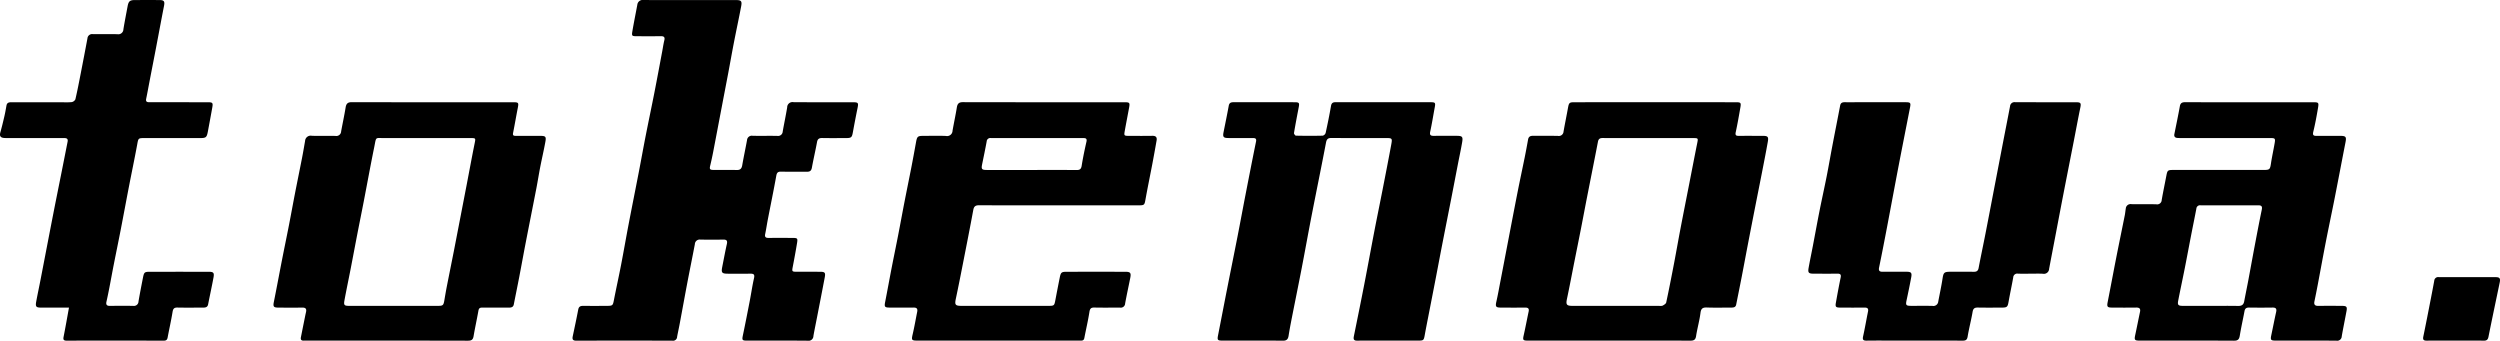 <svg xmlns="http://www.w3.org/2000/svg" viewBox="0 0 217.417 29.631"><path d="M59.996.005q1.997-0,3.994 0c.466.001.554.085.467.541-.198,1.049-.424,2.092-.628,3.14-.174.895-.331,1.793-.5,2.688-.188.994-.381,1.987-.57,2.981-.247,1.293-.491,2.587-.74,3.879q-.112.578-.25,1.15c-.078.324-.043.391.285.394.677.006,1.354-.007,2.031.006.299.005.415-.129.464-.41.127-.731.283-1.456.418-2.185a.415.415,0,0,1,.493-.38c.711.016,1.422-.006,2.132.01a.409.409,0,0,0,.48-.392c.123-.698.272-1.392.387-2.091A.457.457,0,0,1,68.997,8.885c1.726.014,3.453.005,5.179.008.467.001.495.053.399.518-.145.705-.279,1.413-.409,2.122-.073.403-.139.472-.551.474-.7.003-1.399.01-2.099-.003-.269-.005-.41.068-.462.354-.135.741-.312,1.475-.445,2.217-.048.267-.165.363-.424.361-.756-.008-1.512.006-2.268-.007-.269-.005-.358.091-.406.359-.229,1.272-.491,2.538-.737,3.806-.081.419-.141.843-.229,1.261-.057.271.06.339.302.337.7-.006,1.399-.004,2.099-0.0.398.002.437.036.373.43-.114.699-.244,1.395-.377,2.091-.076.397-.066.419.352.421.677.003,1.354-.001,2.031.002.409.001.478.074.401.484-.218,1.159-.447,2.317-.672,3.475-.105.541-.218,1.081-.314,1.624a.418.418,0,0,1-.489.412c-1.76-.017-3.52-.007-5.281-.008-.43-0-.45-.048-.361-.473.208-.99.402-1.983.594-2.977.128-.663.224-1.332.373-1.99.077-.342-.062-.386-.34-.382-.643.009-1.286.003-1.929.002-.525-.001-.597-.086-.496-.592.131-.663.253-1.327.401-1.986.065-.289-.016-.394-.31-.389-.666.011-1.332.012-1.997-0a.419.419,0,0,0-.476.405c-.21,1.105-.436,2.206-.647,3.31-.227,1.193-.442,2.388-.666,3.582-.072.387-.159.771-.23,1.158a.35.35,0,0,1-.404.338q-4.181-.014-8.361-0c-.314.001-.367-.125-.31-.39.164-.771.329-1.541.476-2.315.049-.258.19-.325.424-.323q1.049.008,2.099-.001c.473-.004.49-.042.581-.506.2-1.026.427-2.047.625-3.073.227-1.171.428-2.346.653-3.518.29-1.513.594-3.024.886-4.536.203-1.048.39-2.099.596-3.146.248-1.258.514-2.513.761-3.771.232-1.181.45-2.364.673-3.546.063-.332.109-.667.189-.995.076-.312-.065-.366-.333-.362-.688.011-1.377.006-2.065.003-.42-.002-.449-.022-.378-.441.13-.765.286-1.525.427-2.288A.469.469,0,0,1,55.968,0C57.311.011,58.654.005,59.996.005Z"/><path d="M139.943,29.622q-3.52,0-7.041-0c-.461-0-.485-.046-.388-.478.153-.68.281-1.365.426-2.046.055-.256-.039-.35-.295-.348-.711.007-1.422.005-2.132 0-.429-.003-.475-.093-.379-.518.137-.603.244-1.212.361-1.819q.304-1.574.604-3.15c.295-1.534.587-3.07.889-4.603.198-1.003.414-2.003.617-3.005.102-.506.196-1.015.287-1.523.045-.248.192-.324.432-.321.722.009,1.444-.007,2.166.008a.41.41,0,0,0,.487-.384c.121-.687.263-1.37.387-2.057.079-.439.122-.487.564-.487q7.007-.001,14.014 0c.455 0.0.488.035.408.488-.124.708-.246,1.417-.399,2.119-.058.268.035.319.263.317.7-.004,1.399-.002,2.099 0.0.424.002.505.079.43.505-.164.929-.348,1.856-.529,2.782-.194.994-.394,1.987-.589,2.981q-.286,1.457-.568,2.914c-.198,1.028-.388,2.057-.587,3.084-.156.804-.32,1.607-.48,2.41-.046.232-.222.258-.413.258-.711.001-1.422.019-2.132-.006-.359-.012-.508.077-.558.466-.086.679-.279,1.344-.384,2.022-.053.345-.218.397-.521.395C144.637,29.618,142.29,29.622,139.943,29.622ZM143.349,12.008c-1.32,0-2.64.004-3.96-.004-.241-.001-.371.066-.42.32-.308,1.6-.63,3.197-.944,4.796-.18.916-.35,1.833-.53,2.749-.188.959-.382,1.917-.573,2.876-.215,1.081-.419,2.164-.647,3.242-.105.5-.038.612.468.613q3.774.001,7.547-0a.688.688,0,0,0,.3-.017c.123-.066.291-.167.315-.279.241-1.12.46-2.245.676-3.371.193-1.005.367-2.014.559-3.019.249-1.302.508-2.603.763-3.904.233-1.192.462-2.385.702-3.576.081-.403.079-.425-.332-.425Q145.312,12.006,143.349,12.008Z"/><path d="M43.104,26.753c-.395,0-.79.003-1.185-.001-.187-.002-.277.065-.312.266-.131.742-.296,1.479-.422,2.222-.052.306-.185.391-.491.39q-6.701-.015-13.402-.007c-.293,0-.587-.007-.88.001-.218.006-.283-.099-.244-.294q.191-.959.385-1.918c.02-.099.045-.197.065-.296.053-.263-.051-.37-.323-.366-.699.01-1.399.006-2.098.001-.409-.003-.46-.098-.38-.496.244-1.212.468-2.427.706-3.64.201-1.026.415-2.05.615-3.076.179-.915.344-1.834.522-2.749.2-1.025.411-2.048.611-3.073.095-.486.176-.974.262-1.462a.485.485,0,0,1,.585-.447c.687.027,1.376-.004,2.064.013a.414.414,0,0,0,.485-.39c.127-.697.278-1.391.392-2.09.053-.326.186-.456.53-.455q7.023.013,14.045.006c.46 0.0.484.042.398.485-.143.728-.266,1.459-.412,2.186-.054.266.112.25.272.251.699.003,1.399 0,2.098.002.454.001.522.063.439.52-.133.729-.303,1.451-.445,2.178-.121.618-.217,1.241-.337,1.86-.304,1.568-.618,3.134-.922,4.701-.195,1.005-.376,2.012-.569,3.018-.153.794-.317,1.585-.472,2.378-.044.226-.199.28-.397.28q-.592-0-1.185,0ZM34.224,26.601q1.928,0,3.857-.001c.443-.001.488-.046.564-.49.068-.399.135-.799.213-1.196.199-1.014.405-2.026.605-3.039.139-.706.273-1.413.41-2.12q.358-1.853.716-3.706c.227-1.182.444-2.366.682-3.546.101-.498.12-.495-.393-.495-2.47-0-4.939-.005-7.409.002-.878.003-.729-.164-.928.81-.32,1.563-.604,3.133-.907,4.7-.179.927-.368,1.852-.548,2.778-.199,1.026-.391,2.054-.59,3.08-.178.916-.373,1.828-.54,2.746-.076.416-.008.476.411.476Q32.296,26.602,34.224,26.601Z"/><path d="M120.744,29.622c-.903-0-1.805-.008-2.708.004-.288.004-.35-.109-.298-.368.307-1.51.615-3.02.909-4.533.301-1.545.582-3.094.88-4.639.228-1.181.471-2.359.702-3.539.257-1.313.515-2.627.758-3.943.11-.595.094-.598-.511-.598-1.557,0-3.114.007-4.671-.006-.303-.002-.425.086-.485.4-.402,2.11-.835,4.213-1.246,6.321-.297,1.523-.569,3.052-.864,4.576-.295,1.522-.605,3.042-.905,4.563-.087.442-.168.884-.238,1.329-.046.294-.151.444-.497.441-1.76-.018-3.52-.008-5.28-.009-.402-0-.439-.06-.36-.459.268-1.357.527-2.716.795-4.074.298-1.511.605-3.02.901-4.531.236-1.203.457-2.408.691-3.611.301-1.546.602-3.092.917-4.635.058-.287-.091-.304-.293-.304-.699-0-1.399.002-2.098-.002-.449-.002-.518-.092-.431-.525.152-.761.311-1.521.449-2.284.049-.272.215-.307.437-.307.993.002,1.986.001,2.978.001.778,0,1.557-.003,2.335.002.369.002.407.063.338.424-.144.75-.288,1.5-.414,2.253-.012.069.106.229.167.23.778.016,1.557.019,2.335,0a.368.368,0,0,0,.25-.238c.171-.779.331-1.561.466-2.346.046-.266.174-.328.41-.327,1.027.005,2.053.002,3.08.001q2.572-0,5.144.001c.441 0.0.465.037.385.467-.13.696-.238,1.396-.39,2.087-.07.318.05.374.32.371.666-.007,1.331-.003,1.997-.002.461.001.541.078.463.541-.108.642-.248,1.279-.372,1.919-.193.994-.382,1.988-.576,2.981-.25,1.28-.506,2.559-.756,3.839-.198,1.015-.388,2.032-.584,3.048q-.339,1.753-.683,3.505c-.097.497-.195.993-.285,1.491-.083.456-.107.483-.556.483Q122.047,29.623,120.744,29.622Z"/><path d="M92.106,17.857c-2.313,0-4.626.006-6.939-.007-.316-.002-.463.081-.523.407-.288,1.559-.595,3.114-.901,4.669-.199,1.015-.399,2.03-.614,3.041-.115.543-.057.633.504.633q3.74 0,7.48-0c.577-0.0.574-.002.677-.547q.179-.945.368-1.889c.098-.488.151-.529.649-.529q2.522-.001,5.043 0c.457 0.0.533.092.443.545-.147.738-.309,1.473-.444,2.213a.377.377,0,0,1-.434.36c-.745-.005-1.49.011-2.234-.007-.302-.007-.394.095-.44.395-.117.755-.296,1.501-.439,2.252-.036.188-.139.232-.307.229-.259-.006-.519-.001-.778-.001q-6.702 0-13.403-0c-.549,0-.561-.038-.435-.582.148-.635.257-1.279.386-1.918.052-.257-.031-.377-.311-.373-.699.01-1.399.006-2.098.001-.418-.003-.459-.076-.377-.489.191-.97.366-1.943.554-2.913.189-.971.391-1.94.58-2.912.187-.959.361-1.921.548-2.881.196-1.004.403-2.006.599-3.01.135-.695.263-1.392.388-2.089.111-.616.134-.64.756-.64.621-0,1.242-.02,1.861.008a.474.474,0,0,0,.574-.453c.118-.676.265-1.347.374-2.024.052-.323.177-.462.525-.461q7.023.013,14.046.007c.459 0.0.49.039.408.484-.124.674-.257,1.347-.377,2.022-.071.4-.053.416.368.417.677.002,1.354.01,2.031-.003.302-.006.422.119.372.405-.12.686-.244,1.372-.374,2.056-.196,1.027-.409,2.051-.594,3.08-.083.463-.1.504-.576.504Q95.575,17.858,92.106,17.857Zm-2.394-3.075c1.307,0,2.615-.005,3.922.004.278.002.39-.086.436-.373.112-.698.256-1.391.414-2.08.06-.264-.036-.325-.263-.325q-4.024.001-8.047-.002a.316.316,0,0,0-.366.3c-.123.663-.26,1.323-.396,1.984-.086.419-.029.491.411.492Q87.767,14.783,89.711,14.782Z"/><path d="M195.642,8.892q2.742-0,5.483,0c.518 0.0.546.015.463.509-.116.687-.242,1.374-.407,2.05-.072.295.005.368.274.366q1.049-.006,2.098 0c.459.002.519.095.428.555-.314,1.599-.615,3.2-.93,4.799-.25,1.268-.521,2.533-.769,3.801-.242,1.236-.466,2.476-.7,3.713-.096.508-.195,1.015-.302,1.52-.065.307.061.403.356.398.688-.011,1.376-.007,2.064-.001.373.003.438.083.369.453-.136.73-.285,1.457-.415,2.188a.397.397,0,0,1-.469.386c-1.76-.015-3.52-.007-5.28-.008-.421-0-.465-.061-.377-.475.142-.67.272-1.344.421-2.013.064-.287-.029-.39-.32-.385-.677.011-1.354.009-2.031 0-.228-.003-.355.069-.399.307-.131.706-.293,1.407-.408,2.116-.052.319-.145.461-.505.459-2.741-.015-5.483-.008-8.224-.009-.418-0-.459-.065-.37-.478.145-.67.275-1.344.418-2.014.062-.288-.048-.385-.333-.381-.699.011-1.399.006-2.098.002-.415-.002-.46-.08-.379-.491.253-1.28.49-2.562.742-3.842.243-1.235.499-2.467.746-3.702.037-.187.051-.379.084-.567a.415.415,0,0,1,.484-.394c.721.02,1.444-.008,2.166.013a.394.394,0,0,0,.475-.382c.125-.709.272-1.414.408-2.121.085-.444.125-.483.574-.483q3.943-.002,7.886-.001c.52-0.0.556-.052.633-.564.088-.589.22-1.171.32-1.759.072-.418.041-.45-.38-.45q-3.841-.002-7.683-.001c-.135,0-.271.002-.406-.01-.213-.019-.292-.139-.249-.349.162-.805.331-1.609.477-2.417.054-.297.227-.343.481-.342Q192.85,8.896,195.642,8.892Zm-3.398,17.709c.8,0,1.601-.01,2.401.005.298.005.468-.092.525-.392.116-.618.245-1.233.361-1.851.187-.994.365-1.99.554-2.984.199-1.048.397-2.096.614-3.141.061-.295-.026-.384-.312-.383q-2.503.009-5.006-0a.318.318,0,0,0-.371.294c-.14.74-.293,1.477-.437,2.216-.193.992-.377,1.986-.573,2.978-.185.936-.388,1.869-.569,2.806-.071.366.005.447.378.45C190.62,26.604,191.432,26.6,192.244,26.6Z"/><path d="M176.585,23.802c-.361 0-.722.009-1.083-.003a.35.35,0,0,0-.418.328c-.126.708-.28,1.411-.405,2.119-.078.441-.129.504-.588.505-.688.002-1.376.01-2.064-.004-.279-.006-.423.06-.475.37-.122.719-.312,1.426-.431,2.145-.048.292-.161.366-.436.364-1.929-.009-3.858-.005-5.787-.005-.857,0-1.715-.008-2.572.004-.301.004-.361-.094-.296-.384.159-.712.279-1.433.425-2.148.053-.261-.048-.346-.298-.343-.711.007-1.421.005-2.132-0-.367-.002-.428-.066-.365-.42.129-.731.264-1.461.415-2.188.055-.262-.024-.346-.281-.343-.688.009-1.376.004-2.064.002-.442-.001-.518-.082-.438-.524.113-.631.246-1.259.367-1.889.198-1.037.386-2.076.592-3.112.195-.981.414-1.957.608-2.938.176-.893.329-1.79.5-2.684.221-1.159.453-2.317.673-3.477.043-.227.184-.287.387-.286.541.002,1.083-0,1.624-.001q1.844-0,3.689.001c.412.001.455.054.378.454-.327,1.678-.662,3.354-.985,5.032-.341,1.777-.669,3.557-1.008,5.335-.225,1.181-.453,2.362-.697,3.54-.062.3.036.387.318.383.688-.008,1.376-.004,2.064-.001.403.002.484.088.41.486-.123.662-.26,1.321-.401,1.98-.094.438-.055.497.392.499.62.002,1.241-.01,1.861.005a.426.426,0,0,0,.5-.382c.125-.663.269-1.322.372-1.988.081-.527.136-.599.683-.6.677-.001,1.354-.007,2.031.003.24.003.373-.07.422-.324.19-.994.4-1.983.595-2.976.244-1.247.481-2.495.72-3.742q.373-1.939.746-3.878c.224-1.159.453-2.317.675-3.477a.385.385,0,0,1,.445-.352c1.771.007,3.542.002,5.313.005.393.001.432.085.351.477-.202.981-.383,1.966-.575,2.949-.304,1.554-.613,3.108-.915,4.663-.238,1.225-.469,2.452-.703,3.678-.173.906-.349,1.812-.519,2.719a.452.452,0,0,1-.533.429C177.308,23.786,176.946,23.802,176.585,23.802Z"/><path d="M5.999,26.752h-.855c-.53,0-1.061.002-1.591-.001-.41-.002-.484-.088-.404-.521.118-.642.256-1.28.38-1.921.368-1.899.731-3.799,1.101-5.698.23-1.18.47-2.359.705-3.538q.273-1.374.544-2.748c.062-.316-.149-.319-.368-.319q-2.387.002-4.773 0c-.124,0-.249.003-.372-.006-.335-.026-.423-.177-.334-.497.127-.451.238-.907.343-1.364C.45,9.822.505,9.5.563,9.179c.052-.293.272-.287.492-.287q2.2 0,4.401 0a5.372,5.372,0,0,0,.777-.012.452.452,0,0,0,.323-.242c.176-.756.322-1.519.471-2.281q.295-1.507.578-3.016a.406.406,0,0,1,.468-.373c.711.007,1.422-.01,2.133.006a.441.441,0,0,0,.526-.426c.108-.666.241-1.329.364-1.992.084-.453.198-.551.651-.552.711-.001,1.422-.004,2.133.001.39.003.461.121.385.507-.236,1.202-.458,2.407-.688,3.61-.188.983-.381,1.965-.571,2.948-.098.508-.188,1.018-.294,1.524-.045.217.04.294.241.295.271.001.542.002.812.002q2.15 0,4.299.001c.432.001.472.049.396.472q-.185,1.029-.378,2.056c-.102.54-.161.588-.709.588q-2.387.001-4.773 0c-.589 0-.566.005-.672.583-.22,1.195-.471,2.384-.702,3.577-.248,1.28-.484,2.563-.733,3.843-.193.994-.399,1.985-.595,2.979-.135.684-.258,1.369-.391,2.053-.077.397-.157.793-.247,1.187-.061.265.022.377.301.373q1.015-.014,2.031-.001a.397.397,0,0,0,.453-.386c.118-.688.252-1.372.387-2.057.098-.496.137-.524.649-.524q2.522-.001,5.044 0c.446 0.0.522.077.439.521-.144.772-.313,1.54-.464,2.311-.049.25-.222.284-.427.284-.745 0-1.49.012-2.234-.004-.284-.006-.384.089-.43.373-.12.744-.29,1.48-.428,2.222-.037.202-.119.284-.332.284q-4.232-.008-8.463-.001c-.252 0-.303-.094-.256-.332C5.692,28.478,5.834,27.659,5.999,26.752Z"/><path d="M213.522,29.622c-.823,0-1.646-.006-2.468.003-.264.003-.366-.065-.306-.354.231-1.11.445-2.224.663-3.337.099-.506.196-1.013.288-1.521a.343.343,0,0,1,.398-.314c1.645.005,3.291.001,4.936.004.357.001.433.108.359.465-.327,1.572-.66,3.142-.976,4.716-.052.26-.158.349-.424.343C215.168,29.612,214.345,29.622,213.522,29.622Z"/></svg>